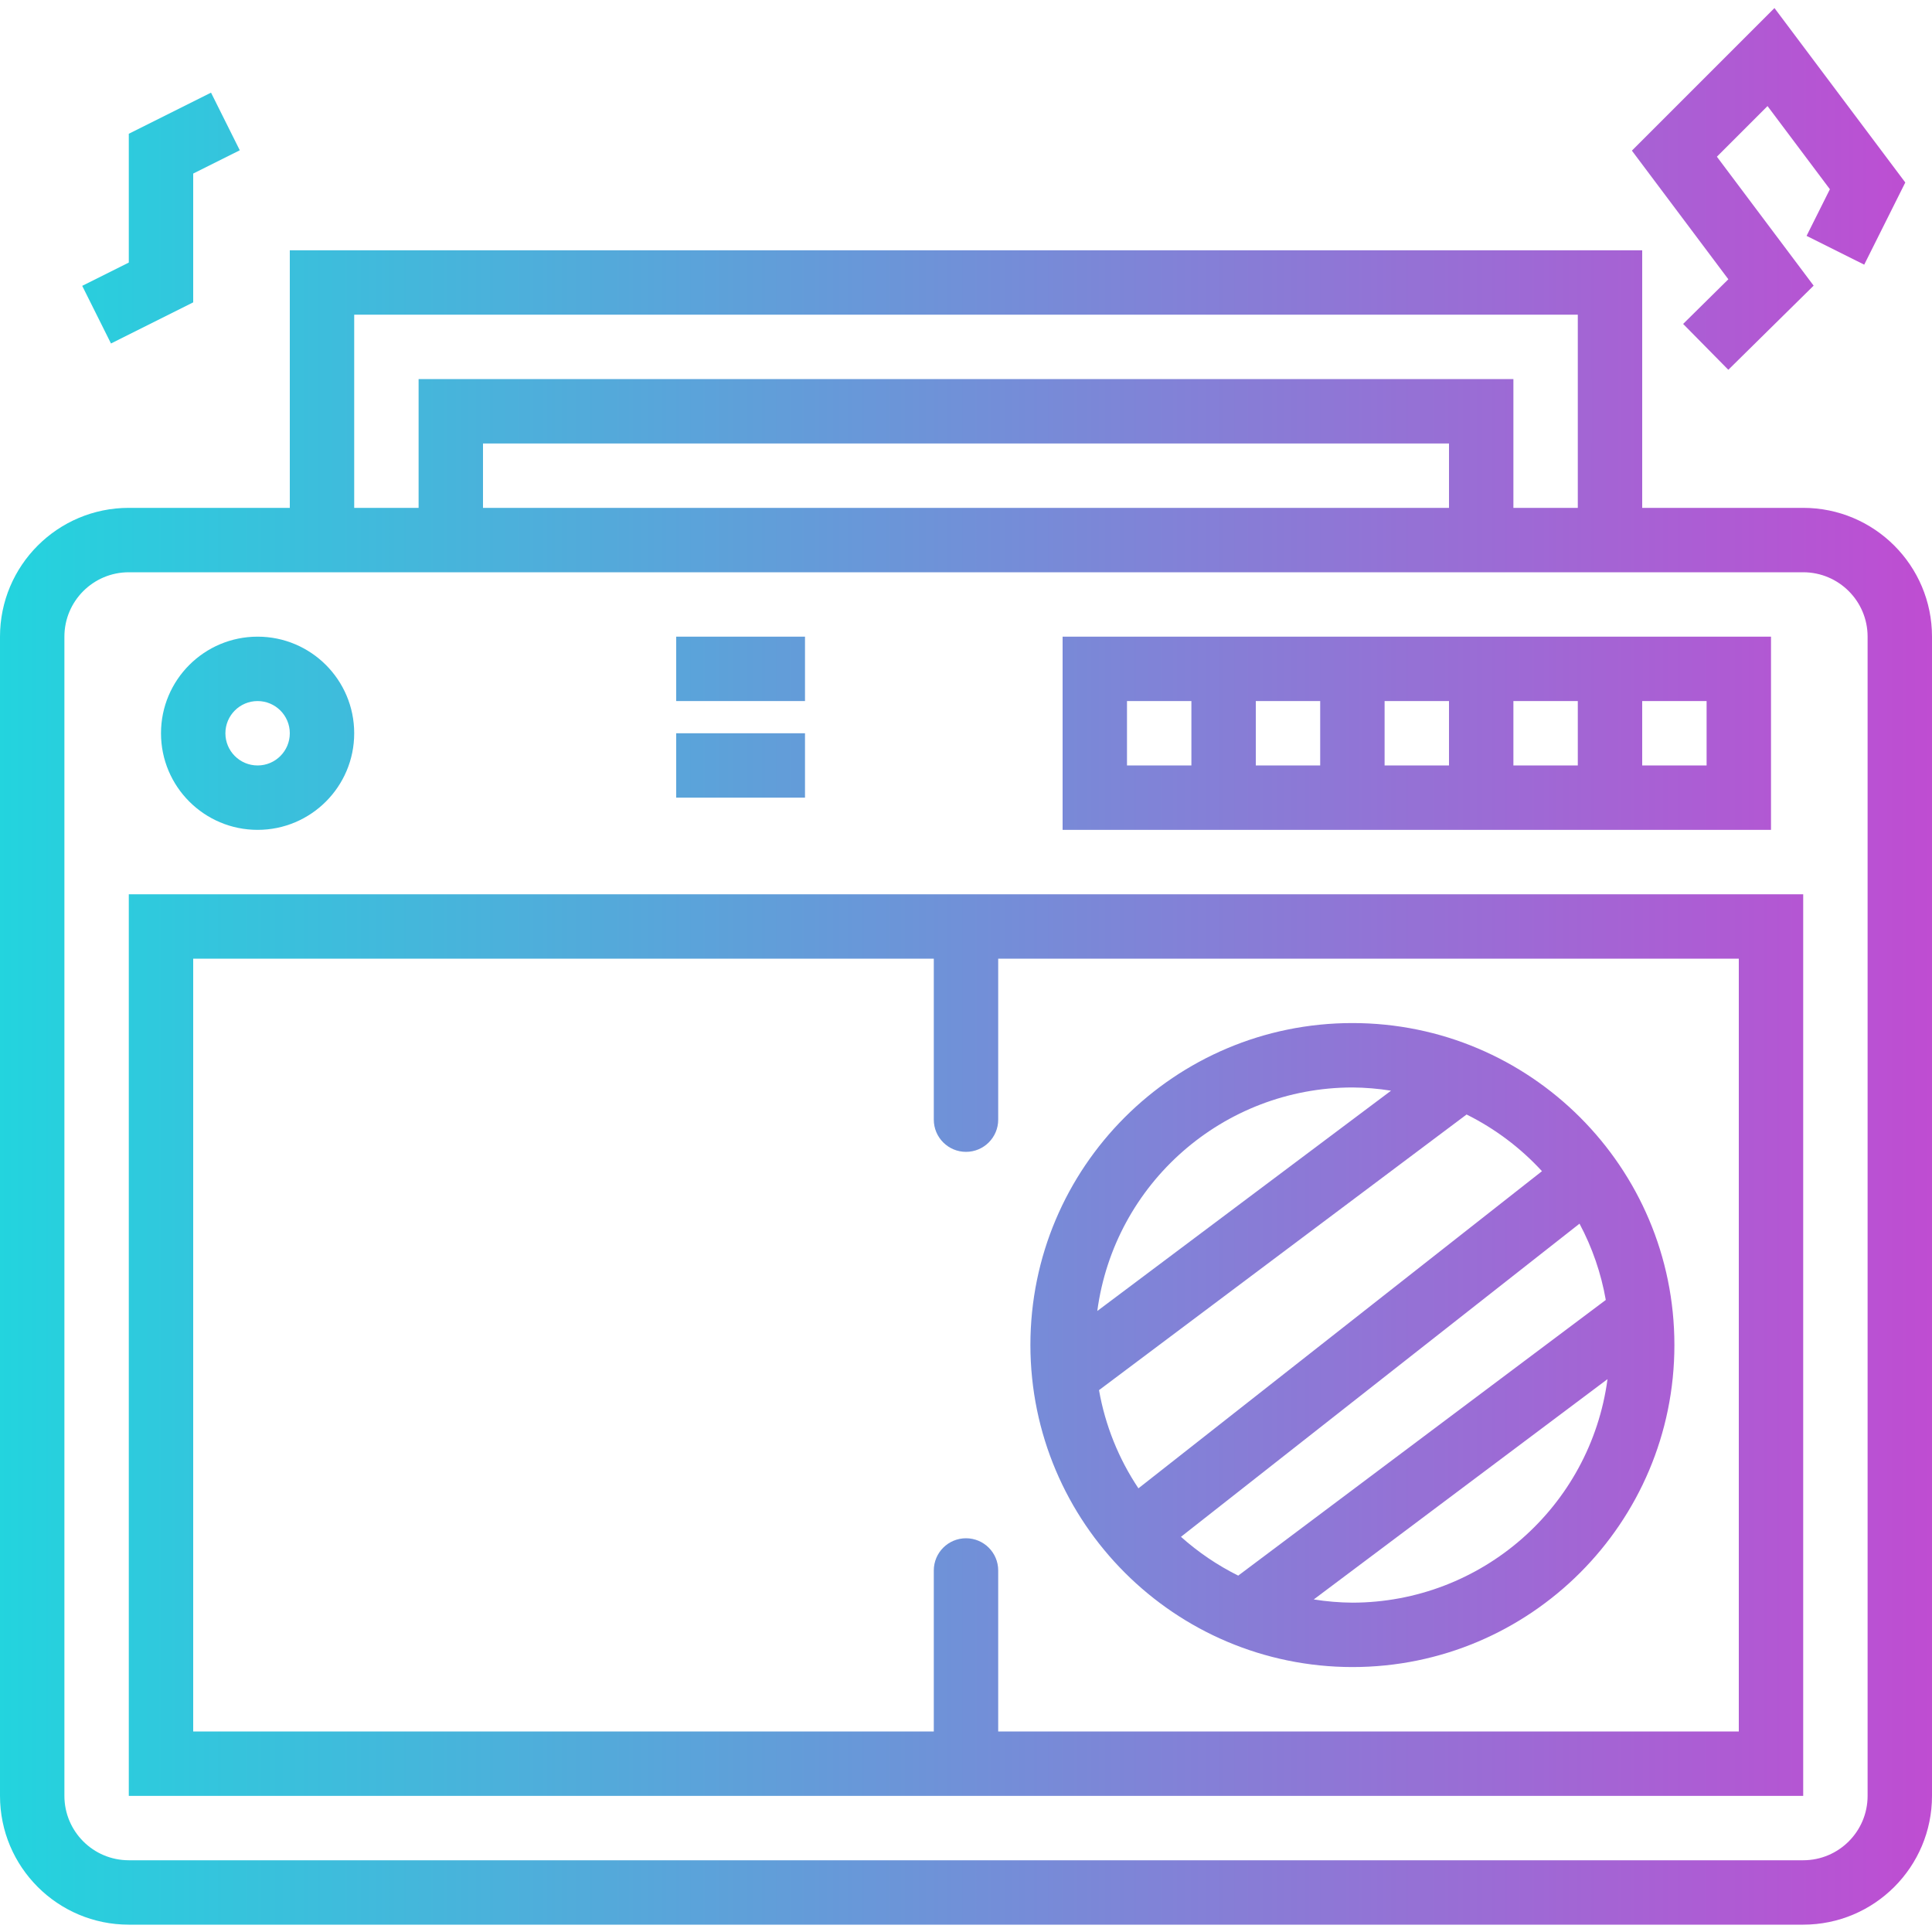 <svg height="480pt" viewBox="0 -2 480 480" width="480pt" xmlns="http://www.w3.org/2000/svg" xmlns:xlink="http://www.w3.org/1999/xlink"><linearGradient id="a"><stop offset="0" stop-color="#20d6de"/><stop offset="1" stop-color="#c24ad2"/></linearGradient><linearGradient id="b" gradientUnits="userSpaceOnUse" x1="-8" x2="489.608" xlink:href="#a" y1="268.176" y2="268.176"/><linearGradient id="c" gradientUnits="userSpaceOnUse" x1="-8" x2="489.608" xlink:href="#a" y1="332.176" y2="332.176"/><linearGradient id="d" gradientUnits="userSpaceOnUse" x1="-8" x2="489.608" xlink:href="#a" y1="180.176" y2="180.176"/><linearGradient id="e" gradientUnits="userSpaceOnUse" x1="-8" x2="489.608" xlink:href="#a" y1="164.176" y2="164.176"/><linearGradient id="f" gradientUnits="userSpaceOnUse" x1="-8" x2="489.608" xlink:href="#a" y1="188.176" y2="188.176"/><linearGradient id="g" gradientUnits="userSpaceOnUse" x1="-8" x2="489.608" xlink:href="#a" y1="44.936" y2="44.936"/><linearGradient id="h" gradientUnits="userSpaceOnUse" x1="-8" x2="489.608" xlink:href="#a" y1="52.176" y2="52.176"/><path d="m448 124.176h-40v-64h-336v64h-40c-17.672 0-32 14.328-32 32v288c0 17.672 14.328 32 32 32h416c17.672 0 32-14.328 32-32v-288c0-17.672-14.328-32-32-32zm-360-48h304v48h-16v-32h-272v32h-16zm272 48h-240v-16h240zm104 320c0 8.836-7.164 16-16 16h-416c-8.836 0-16-7.164-16-16v-288c0-8.836 7.164-16 16-16h416c8.836 0 16 7.164 16 16zm0 0" fill="url(#b)"/><path d="m32 220.176v224h416v-224zm400 208h-184v-40c0-4.418-3.582-8-8-8s-8 3.582-8 8v40h-184v-192h184v40c0 4.418 3.582 8 8 8s8-3.582 8-8v-40h184zm0 0" fill="url(#c)"/><path d="m144 252.176c-44.184 0-80 35.816-80 80 0 44.184 35.816 80 80 80s80-35.816 80-80c-.047-44.164-35.836-79.953-80-80zm47.098 36.801-100.258 78.793c-4.926-7.363-8.262-15.672-9.793-24.395l91.32-68.48c7.055 3.508 13.402 8.281 18.73 14.082zm9.328 13.023c3.164 5.934 5.367 12.328 6.527 18.953l-91.32 68.504c-5.148-2.551-9.934-5.781-14.227-9.602zm-56.426-33.824c3.215.027 6.426.293 9.602.801l-72.984 54.734c4.258-31.762 31.336-55.488 63.383-55.535zm0 128c-3.215-.027-6.426-.293-9.602-.801l72.984-54.734c-4.258 31.762-31.336 55.488-63.383 55.535zm0 0" fill="url(#c)"/><g fill="url(#d)"><path d="m64 204.176c13.254 0 24-10.746 24-24 0-13.254-10.746-24-24-24s-24 10.746-24 24c0 13.254 10.746 24 24 24zm0-32c4.418 0 8 3.582 8 8s-3.582 8-8 8-8-3.582-8-8 3.582-8 8-8zm0 0"/><path d="m128 204.176c13.254 0 24-10.746 24-24 0-13.254-10.746-24-24-24s-24 10.746-24 24c0 13.254 10.746 24 24 24zm0-32c4.418 0 8 3.582 8 8s-3.582 8-8 8-8-3.582-8-8 3.582-8 8-8zm0 0"/><path d="m440 204.176v-48h-176v48zm-32-32h16v16h-16zm-32 0h16v16h-16zm-32 0h16v16h-16zm-32 0h16v16h-16zm-32 16v-16h16v16zm0 0"/></g><path d="m168 156.176h32v16h-32zm0 0" fill="url(#e)"/><path d="m216 156.176h32v16h-32zm0 0" fill="url(#e)"/><path d="m168 180.176h32v16h-32zm0 0" fill="url(#f)"/><path d="m216 180.176h32v16h-32zm0 0" fill="url(#f)"/><path d="m418.168 78.48 11.23 11.391 21.195-20.902-24.035-32.039 12.578-12.578 15.496 20.664-5.793 11.586 14.32 7.152 10.207-20.418-32.504-43.336-35.422 35.426 23.965 31.957zm0 0" fill="url(#g)"/><path d="m48 73.121v-32l11.574-5.785-7.148-14.32-20.426 10.215v32l-11.574 5.785 7.148 14.32zm0 0" fill="url(#h)"/><path d="m336 412.176c44.184 0 80-35.816 80-80 0-44.184-35.816-80-80-80s-80 35.816-80 80c.047 44.164 35.836 79.953 80 80zm-42.594-32.359 99.02-77.801c3.164 5.934 5.367 12.328 6.527 18.953l-91.32 68.488c-5.152-2.562-9.938-5.805-14.227-9.641zm42.594 16.359c-3.215-.027-6.426-.293-9.602-.801l72.984-54.734c-4.258 31.762-31.336 55.488-63.383 55.535zm47.098-107.199-100.258 78.793c-4.926-7.363-8.262-15.672-9.793-24.395l91.32-68.48c7.055 3.508 13.402 8.281 18.73 14.082zm-47.098-20.801c3.215.027 6.426.293 9.602.801l-72.984 54.734c4.258-31.762 31.336-55.488 63.383-55.535zm0 0" fill="url(#c)"/></svg>